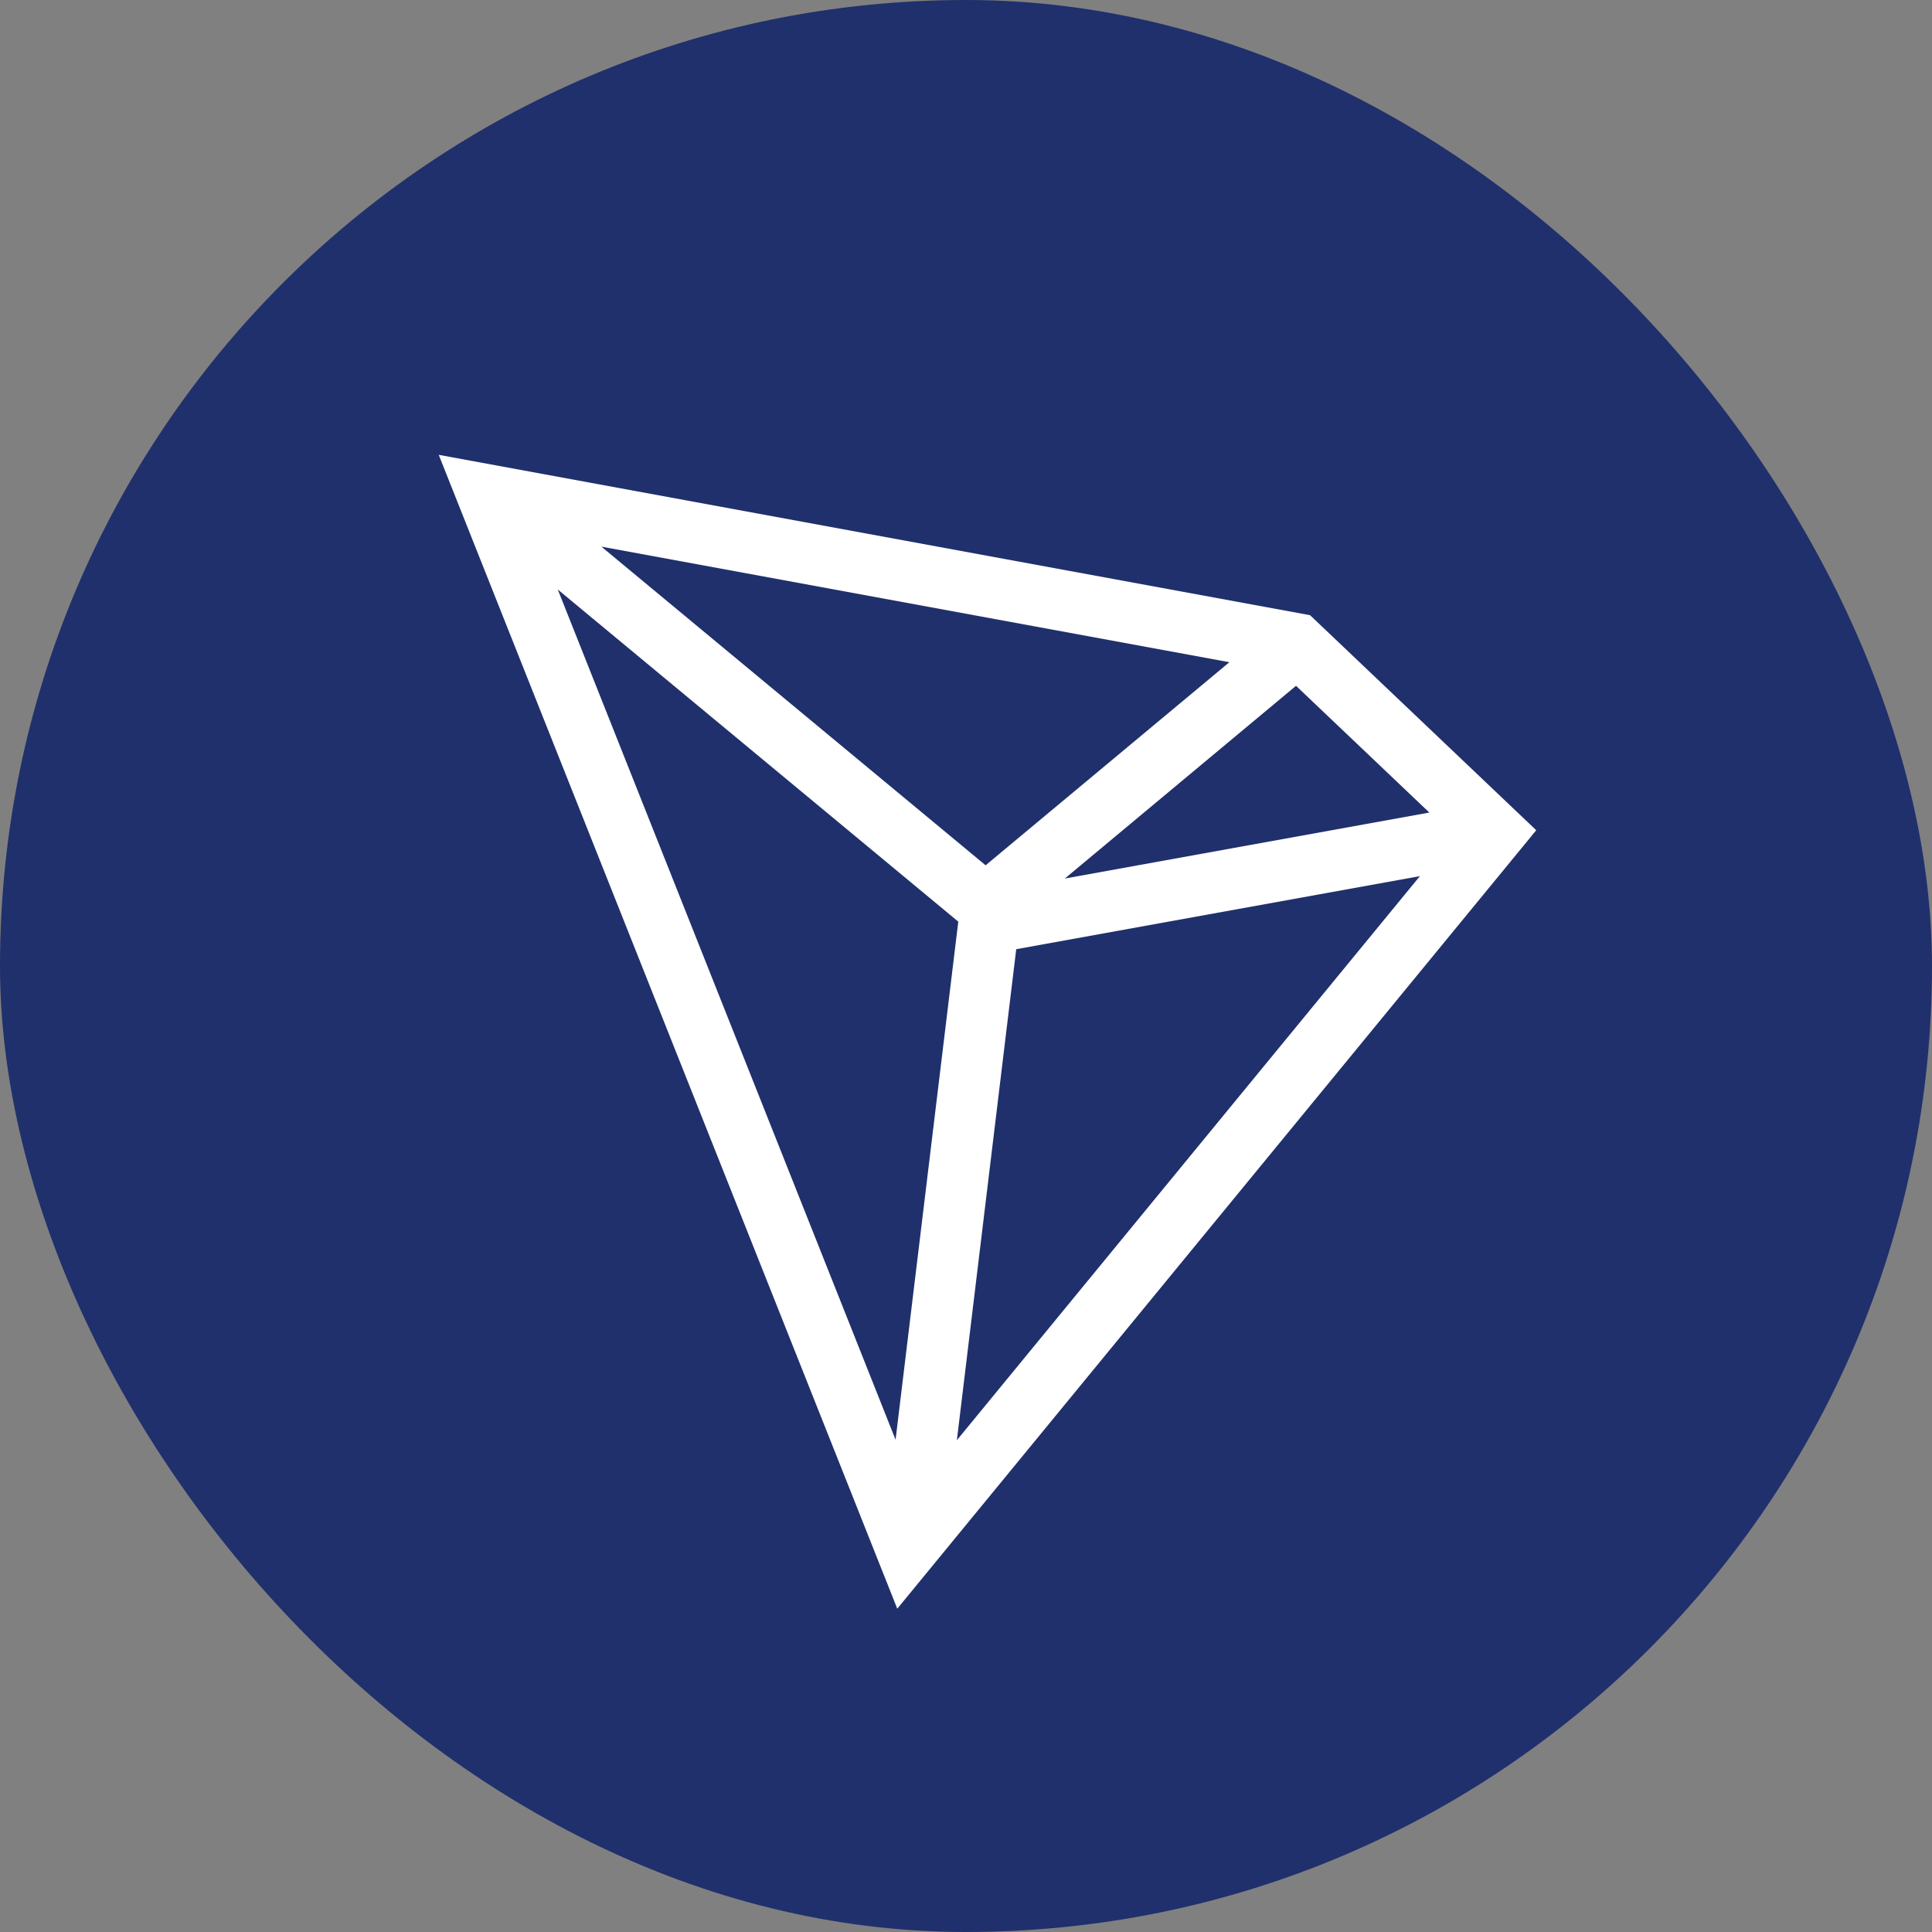<svg width="33" height="33" viewBox="0 0 33 33" fill="none" xmlns="http://www.w3.org/2000/svg">
<rect x="0" y="0" width="33" height="33" fill="#808080" stroke="none"/>
<rect width="33" height="33" rx="16.5" fill="#20306C"/>
<path d="M22.377 10.508L7.494 7.769L15.326 27.478L26.24 14.181L22.377 10.508ZM22.137 11.714L24.414 13.879L18.188 15.006L22.137 11.714ZM16.835 14.78L10.272 9.337L20.999 11.311L16.835 14.78ZM16.368 15.743L15.297 24.592L9.527 10.069L16.368 15.742V15.743ZM17.358 16.213L24.253 14.965L16.344 24.6L17.358 16.213Z" fill="white"/>
</svg>
